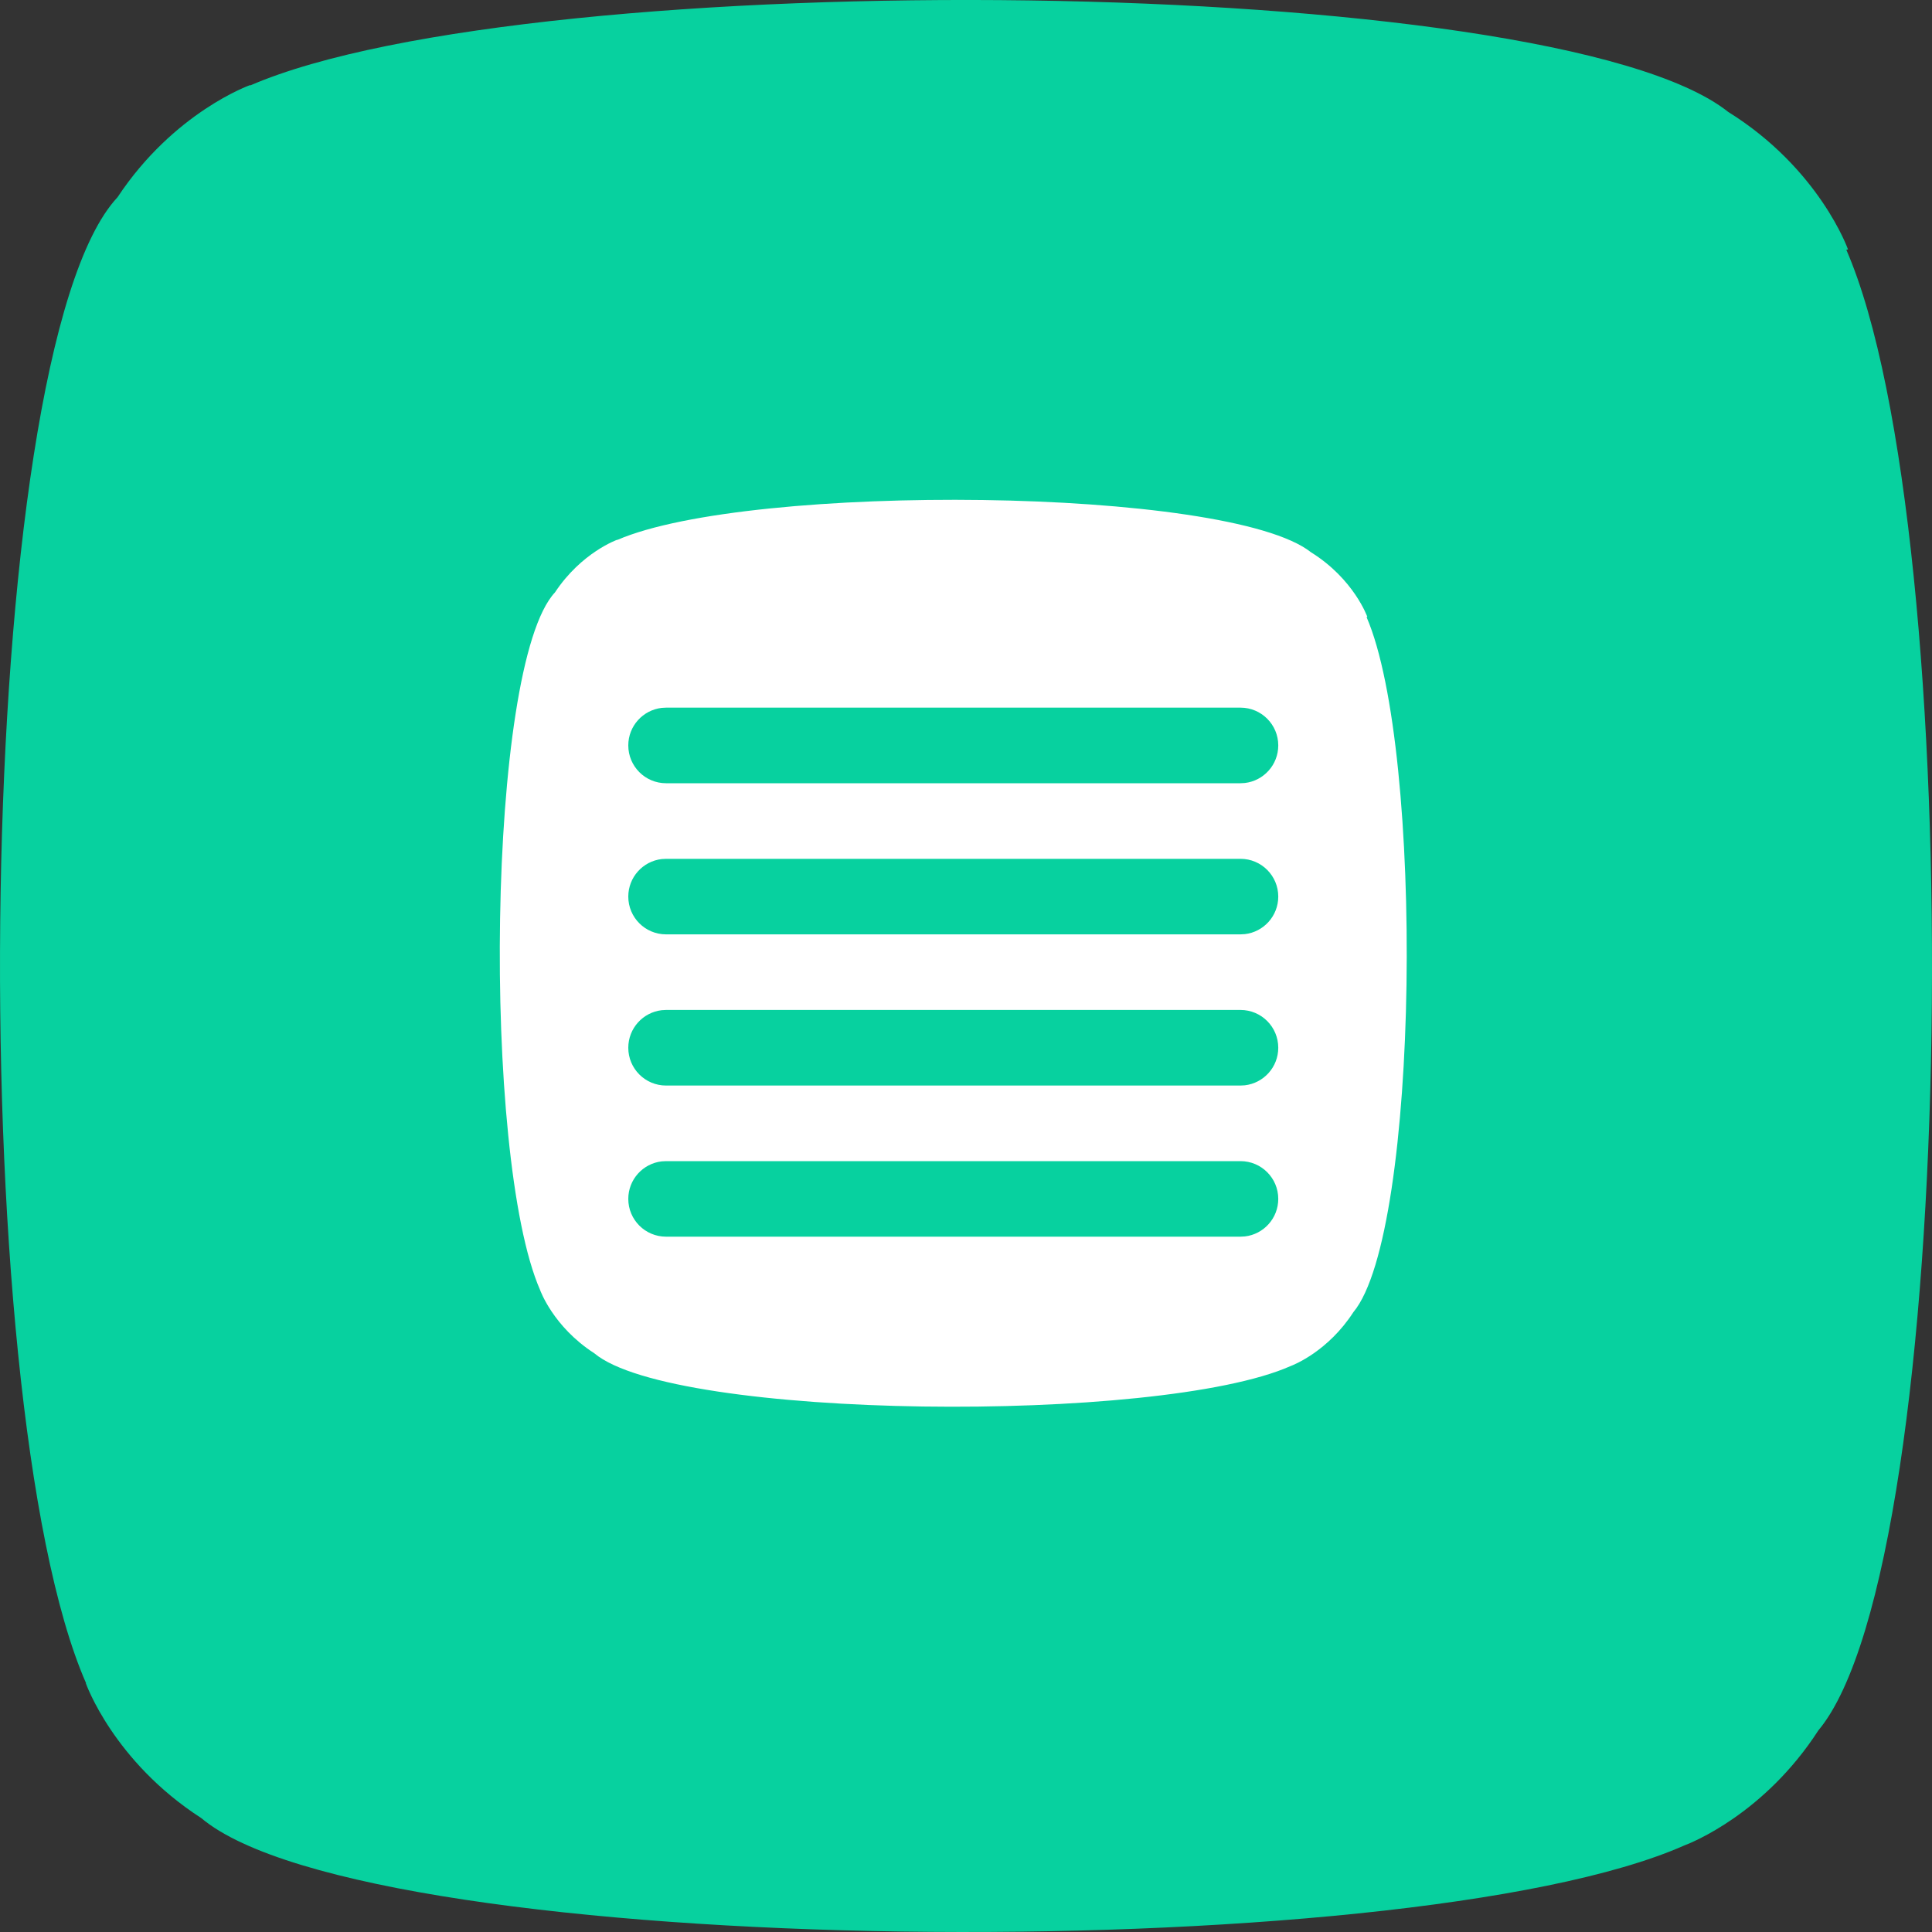 <?xml version="1.0" encoding="UTF-8"?>
<svg width="40px" height="40px" viewBox="0 0 40 40" version="1.1" xmlns="http://www.w3.org/2000/svg" xmlns:xlink="http://www.w3.org/1999/xlink">
    <rect x="0" y="0" width="40" height="40" fill="#333333" stroke="none"/>
    <title>Group 48</title>
    <g id="Marketing-2.0" stroke="none" stroke-width="1" fill="none" fill-rule="evenodd">
        <g id="Homt" transform="translate(-169, -2767)">
            <g id="Group-48" transform="translate(169, 2767)">
                <path d="M37.646,35.828 C40.578,32.326 40.771,11.025 38.226,5.171 C38.248,5.167 38.261,5.164 38.261,5.164 C38.261,5.164 37.672,3.494 35.779,2.316 C32.137,-0.578 11.023,-0.76 5.181,1.769 C5.18,1.765 5.179,1.761 5.179,1.761 C5.179,1.761 3.603,2.317 2.433,4.084 C-0.577,7.303 -0.794,28.972 1.782,34.849 C1.78,34.849 1.777,34.85 1.777,34.85 C1.777,34.85 2.346,36.466 4.165,37.64 C7.656,40.584 29.076,40.774 34.872,38.208 C35.024,38.151 36.532,37.551 37.646,35.828" id="Fill-1" fill="#07D19F"></path>
                <g id="tool-icon-v2-/-demo" transform="translate(10, 10)" fill="#FFFFFF">
                    <g id="Group-22" transform="translate(0.348, 0.348)">
                        <path d="M2.432,0.831 C5.174,-0.357 15.086,-0.271 16.796,1.087 C17.684,1.64 17.961,2.424 17.961,2.424 C17.961,2.424 17.955,2.425 17.945,2.428 C19.139,5.176 19.048,15.175 17.672,16.819 C17.149,17.628 16.441,17.909 16.37,17.936 C13.649,19.14 3.594,19.051 1.955,17.669 C1.101,17.118 0.834,16.36 0.834,16.36 L0.834,16.36 C-0.373,13.6 -0.271,3.428 1.142,1.917 C1.691,1.088 2.431,0.827 2.431,0.827 C2.431,0.827 2.432,0.829 2.432,0.831 Z M15.335,13.692 L3.442,13.692 L3.351,13.697 C2.962,13.742 2.66,14.073 2.66,14.474 C2.66,14.906 3.01,15.256 3.442,15.256 L3.442,15.256 L15.335,15.256 L15.426,15.251 C15.815,15.206 16.117,14.875 16.117,14.474 C16.117,14.042 15.767,13.692 15.335,13.692 L15.335,13.692 Z M15.335,10.562 L3.442,10.562 L3.351,10.567 C2.962,10.613 2.66,10.943 2.66,11.345 C2.66,11.777 3.01,12.127 3.442,12.127 L3.442,12.127 L15.335,12.127 L15.426,12.122 C15.815,12.076 16.117,11.746 16.117,11.345 C16.117,10.912 15.767,10.562 15.335,10.562 L15.335,10.562 Z M15.335,7.433 L3.442,7.433 L3.351,7.438 C2.962,7.483 2.66,7.814 2.66,8.215 C2.66,8.647 3.01,8.997 3.442,8.997 L3.442,8.997 L15.335,8.997 L15.426,8.992 C15.815,8.947 16.117,8.616 16.117,8.215 C16.117,7.783 15.767,7.433 15.335,7.433 L15.335,7.433 Z M15.335,4.303 L3.442,4.303 L3.351,4.308 C2.962,4.354 2.66,4.684 2.66,5.085 C2.66,5.518 3.01,5.868 3.442,5.868 L3.442,5.868 L15.335,5.868 L15.426,5.863 C15.815,5.817 16.117,5.487 16.117,5.085 C16.117,4.653 15.767,4.303 15.335,4.303 L15.335,4.303 Z" id="Combined-Shape"></path>
                    </g>
                </g>
            </g>
        </g>
    </g>
</svg>